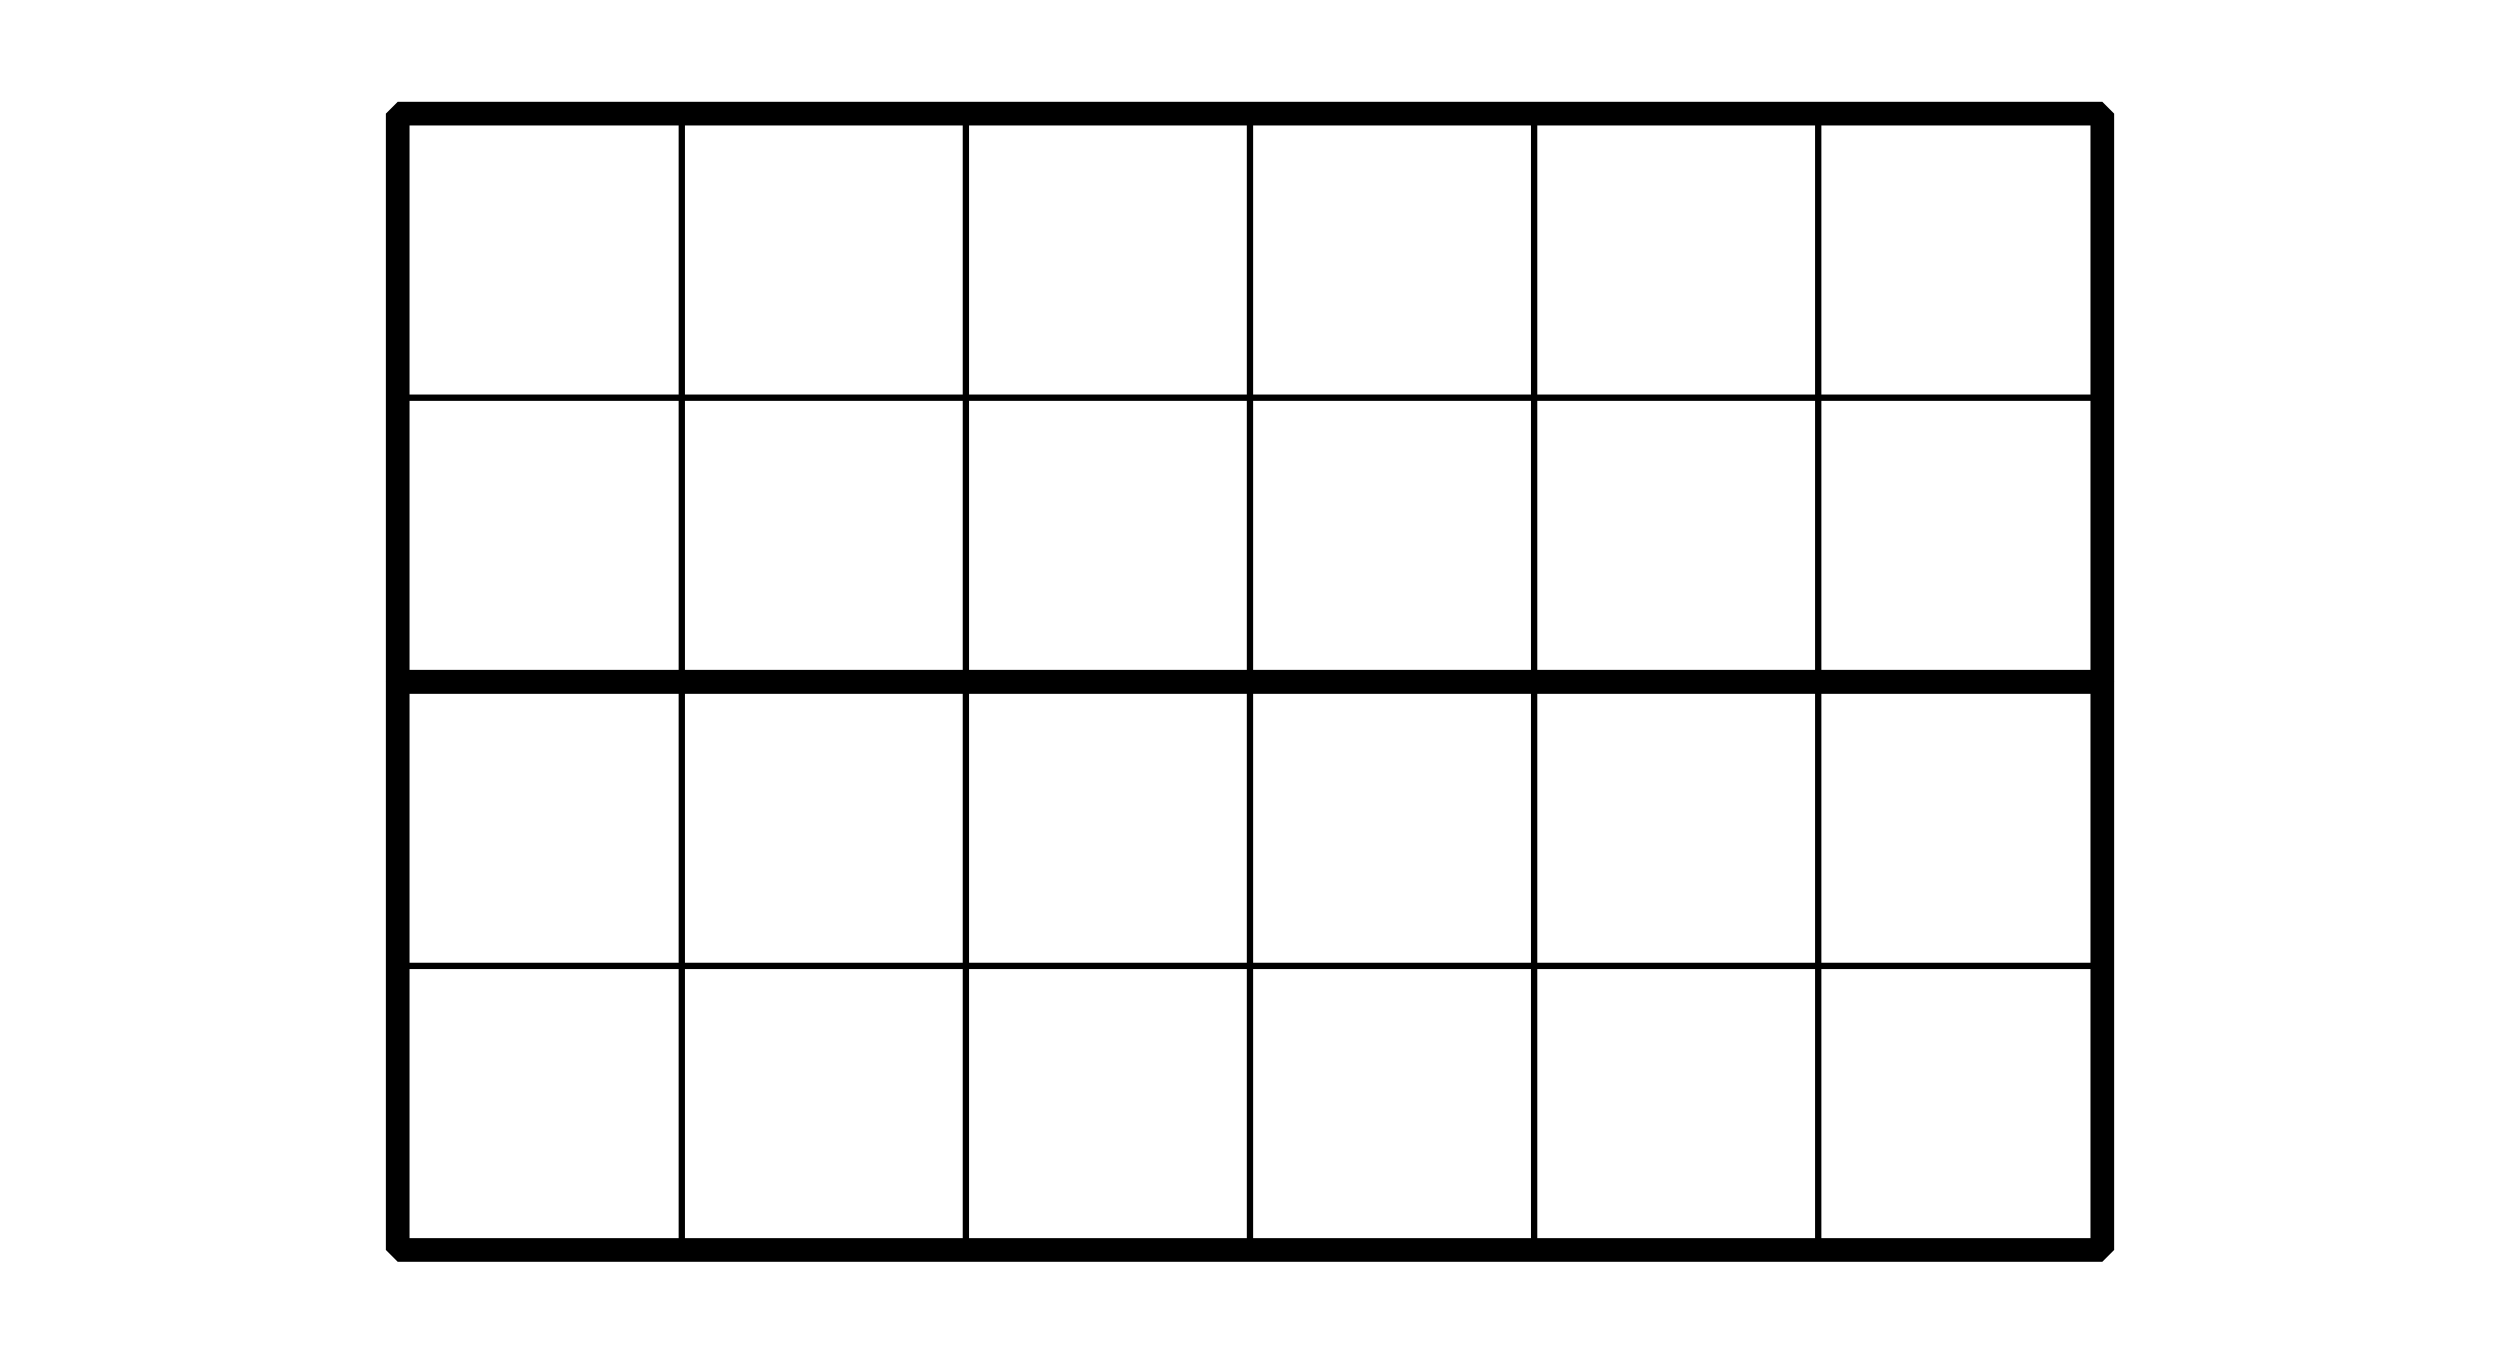 <?xml version='1.0' encoding='UTF-8'?>
<!-- This file was generated by dvisvgm 2.1.3 -->
<svg height='86.401pt' version='1.1' viewBox='-72 -72 158.401 86.401' width='158.401pt' xmlns='http://www.w3.org/2000/svg' xmlns:xlink='http://www.w3.org/1999/xlink'>
<defs>
<clipPath id='clip1'>
<path d='M-72 14.402V-72H86.402V14.402ZM86.402 -72'/>
</clipPath>
</defs>
<g id='page1'>
<path clip-path='url(#clip1)' d='M-46.801 7.199H61.203M-46.801 -10.801H61.203M-46.801 -28.801H61.203M-46.801 -46.801H61.203M-46.801 -64.801H61.203M-46.801 7.199V-64.801M-28.801 7.199V-64.801M-10.801 7.199V-64.801M7.199 7.199V-64.801M25.203 7.199V-64.801M43.203 7.199V-64.801M61.203 7.199V-64.801' fill='none' stroke='#000000' stroke-linejoin='bevel' stroke-miterlimit='10.037' stroke-width='0.4'/>
<path clip-path='url(#clip1)' d='M-46.801 7.199V-28.801H61.203V7.199Z' fill='none' stroke='#000000' stroke-linejoin='bevel' stroke-miterlimit='10.037' stroke-width='1.5'/>
<path clip-path='url(#clip1)' d='M-46.801 -28.801V-64.801H61.203V-28.801Z' fill='none' stroke='#000000' stroke-linejoin='bevel' stroke-miterlimit='10.037' stroke-width='1.5'/>
</g>
</svg>